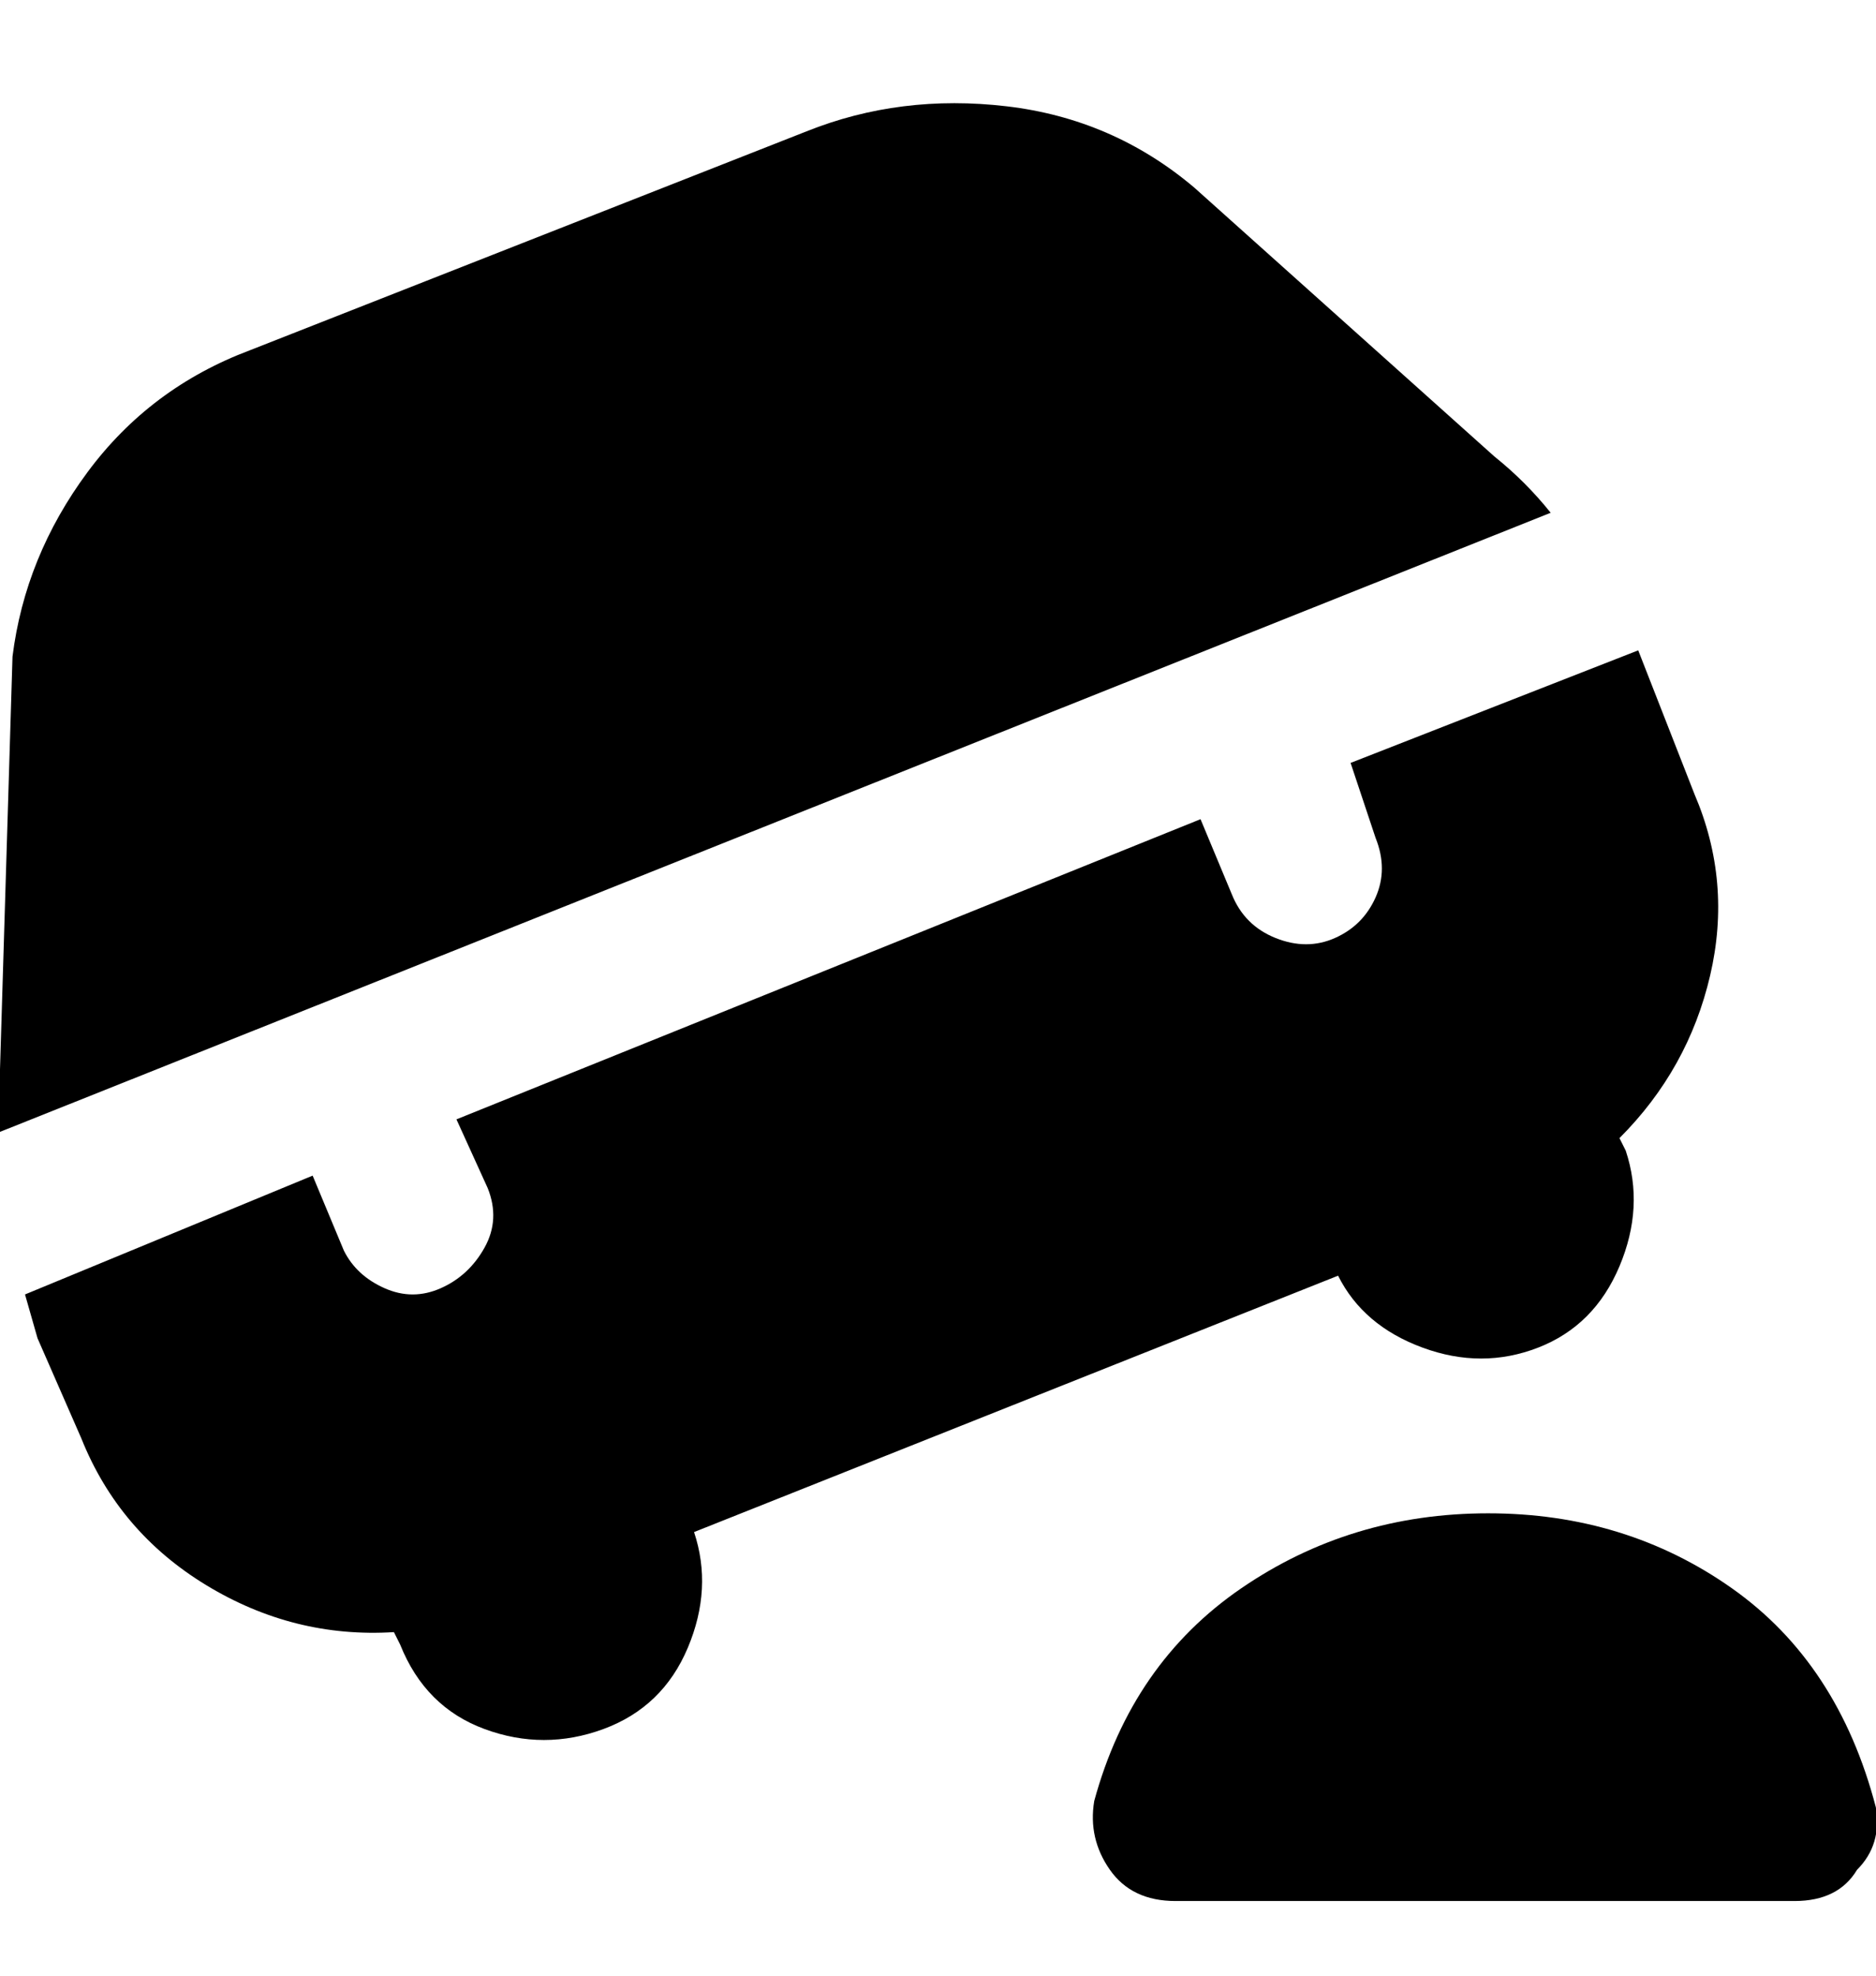 <svg viewBox="0 0 300.028 316" xmlns="http://www.w3.org/2000/svg"><path d="M297 299q-3 5-10 5h-99q-7 0-10.5-5t-2.5-11q6-22 23.5-34t39.5-12q22 0 39 12t23 35q1 6-3 10zM239 73l-48-43q-13-11-30-13t-32 4L40 56q-16 6-26 19.5T2 105l-2 66v10l248-99q-4-5-9-9zm-25 131q4 8 13.5 11.5t18.5 0q9-3.5 13-13t1-18.5l-1-2q11-11 14.5-26t-2.5-29l-9-23-46 18 4 12q2 5 0 9.5t-6.5 6.5q-4.5 2-9.5 0t-7-7l-5-12-119 48 5 11q2 5-.5 9.5t-7 6.5q-4.5 2-9 0t-6.5-6l-5-12-46 19 2 7 7 16q6 15 20 23.5t30 7.5l1 2q4 10 13.5 13.5t19 0q9.5-3.5 13.5-13t1-18.5l103-41z"/></svg>